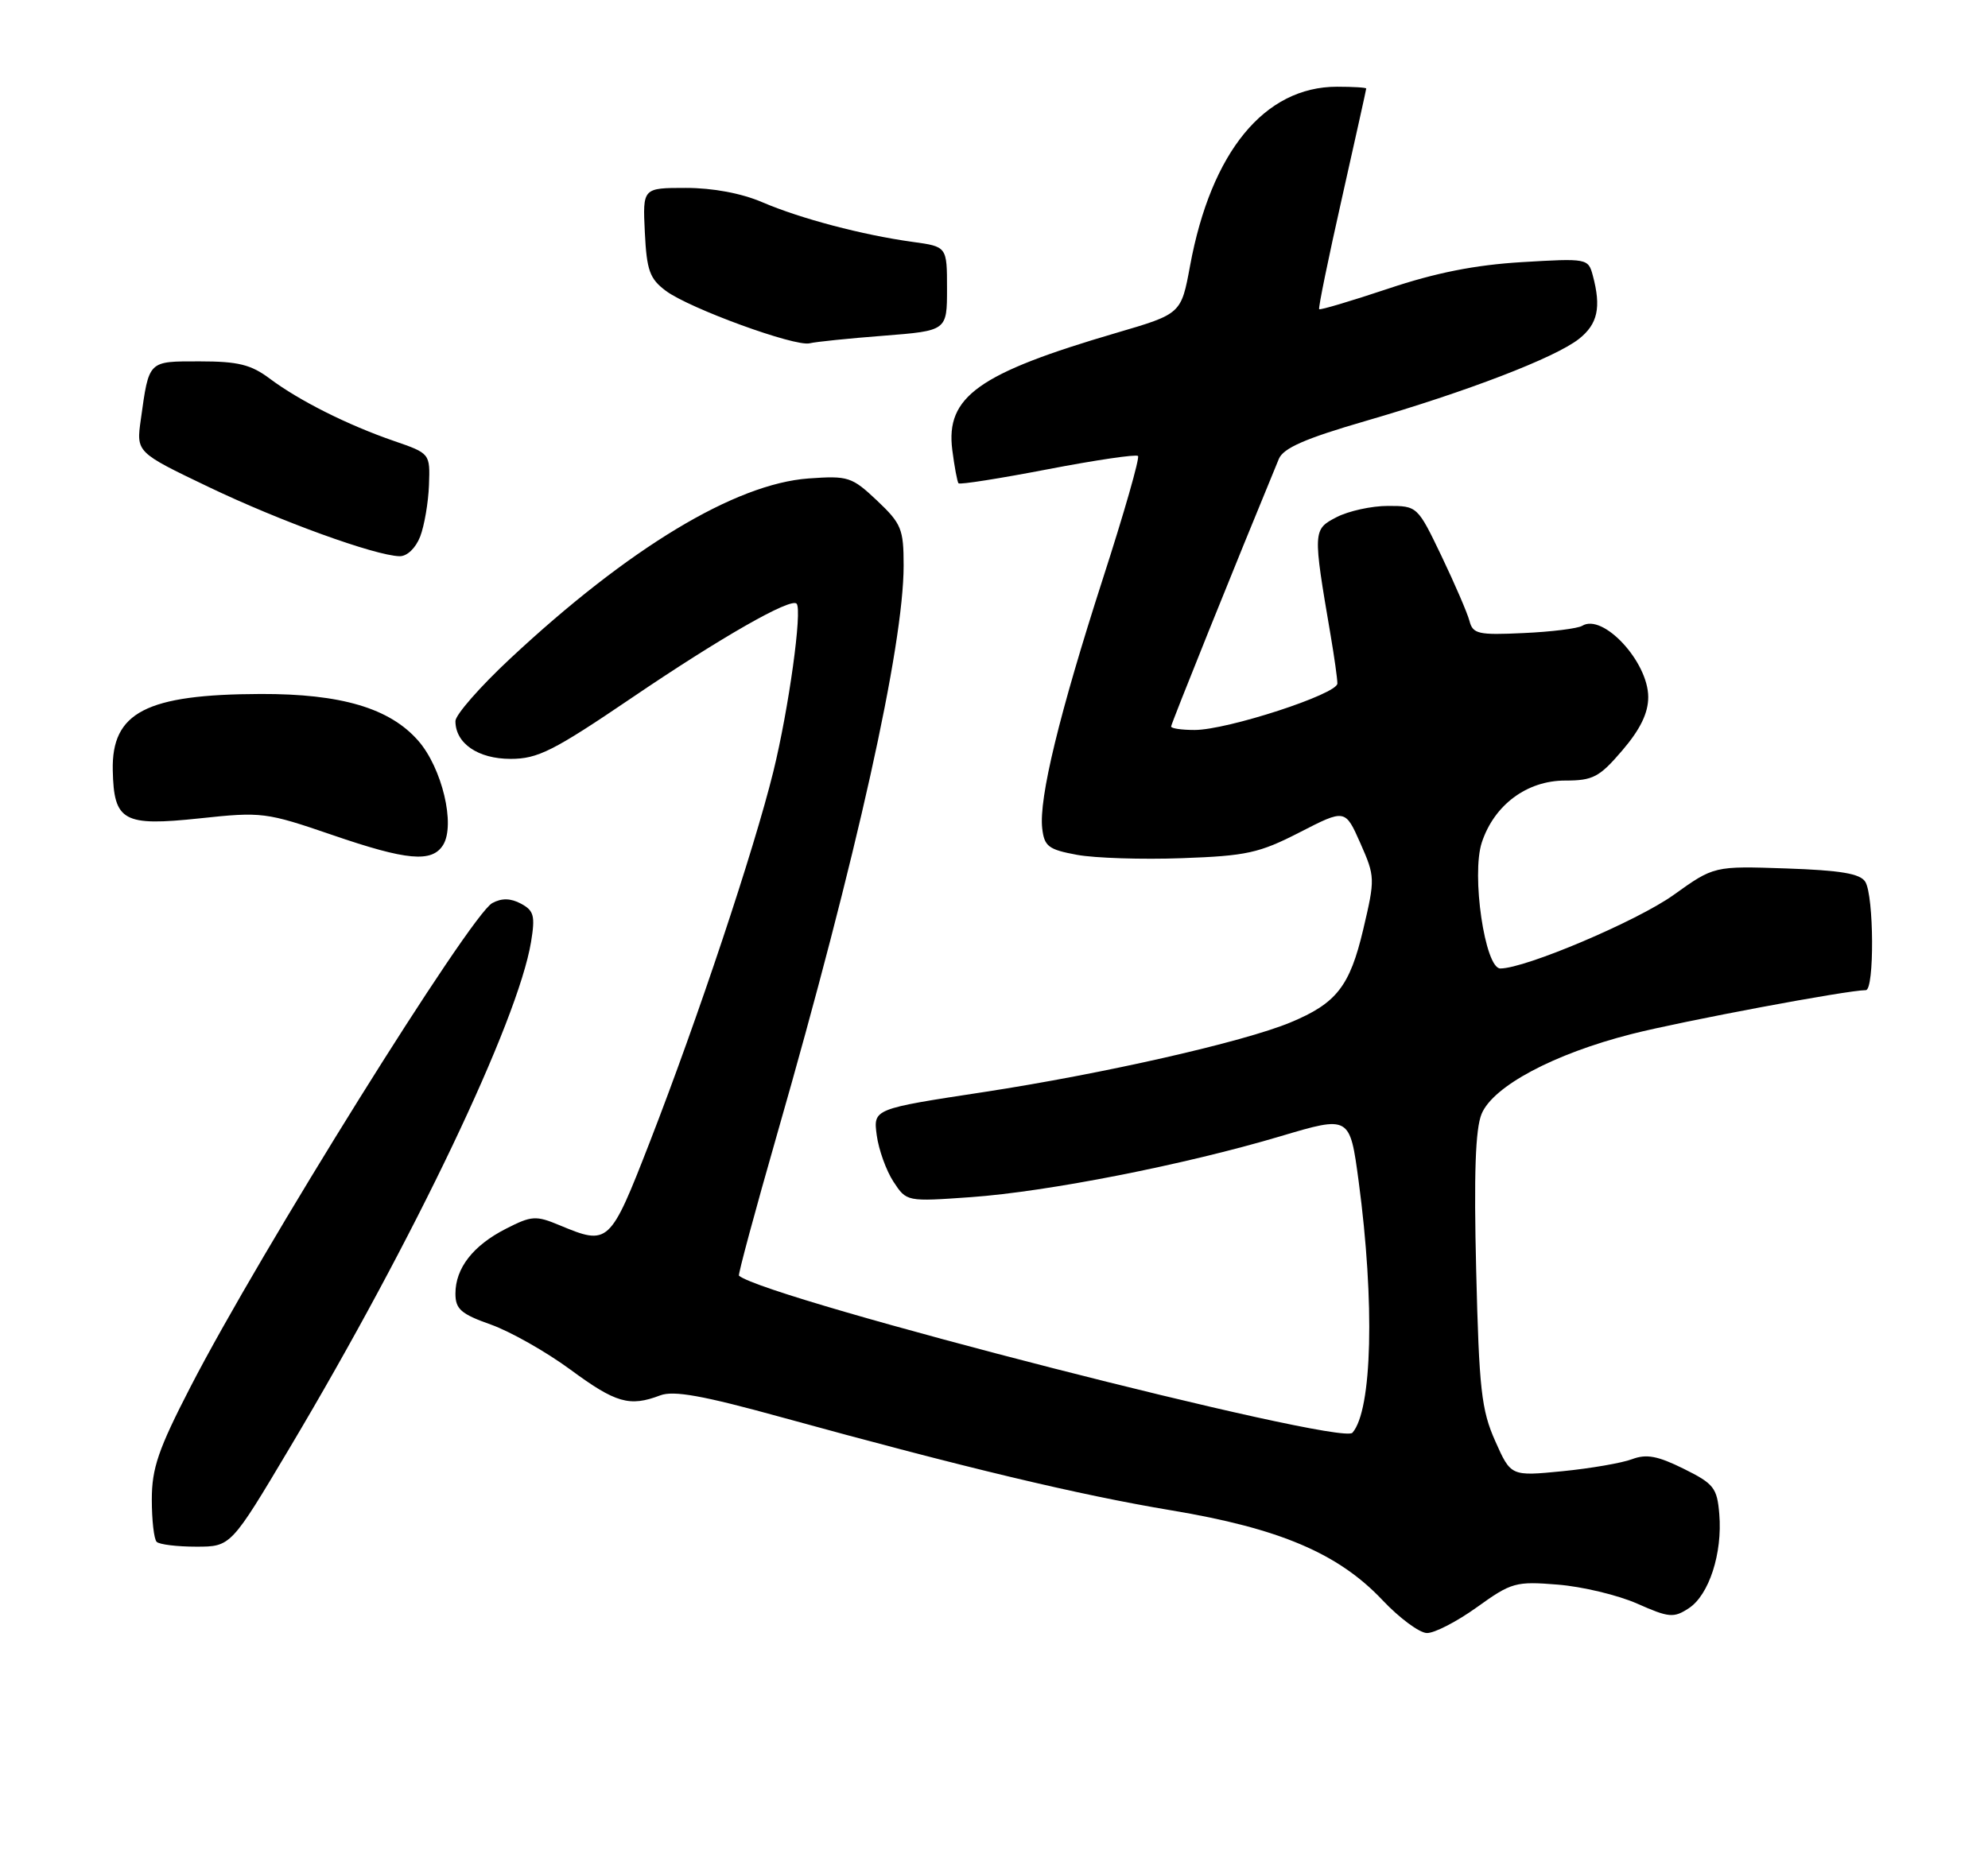 <?xml version="1.0" encoding="UTF-8" standalone="no"?>
<!DOCTYPE svg PUBLIC "-//W3C//DTD SVG 1.1//EN" "http://www.w3.org/Graphics/SVG/1.1/DTD/svg11.dtd" >
<svg xmlns="http://www.w3.org/2000/svg" xmlns:xlink="http://www.w3.org/1999/xlink" version="1.1" viewBox="0 0 275 256">
 <g >
 <path fill="currentColor"
d=" M 204.30 222.38 C 209.08 218.94 209.67 218.78 215.48 219.25 C 218.86 219.52 223.80 220.70 226.47 221.88 C 230.87 223.83 231.52 223.89 233.61 222.52 C 236.41 220.69 238.28 214.92 237.83 209.50 C 237.53 205.86 237.08 205.29 232.90 203.22 C 229.31 201.44 227.75 201.15 225.78 201.89 C 224.39 202.42 220.05 203.17 216.13 203.56 C 209.00 204.26 209.00 204.26 206.83 199.38 C 204.92 195.09 204.60 192.22 204.20 175.77 C 203.87 162.44 204.09 156.20 204.95 154.12 C 206.54 150.29 214.94 145.81 225.70 143.07 C 232.82 141.26 255.54 137.00 258.10 137.00 C 259.30 137.00 259.23 123.91 258.02 122.00 C 257.31 120.87 254.60 120.42 247.09 120.16 C 237.10 119.82 237.10 119.82 231.49 123.84 C 226.45 127.44 211.00 134.00 207.54 134.00 C 205.41 134.00 203.51 121.01 204.98 116.56 C 206.70 111.36 211.22 108.00 216.50 108.00 C 220.36 108.00 221.24 107.54 224.42 103.82 C 226.90 100.92 228.00 98.66 228.00 96.45 C 228.00 91.57 221.74 84.81 218.86 86.59 C 218.25 86.96 214.61 87.42 210.77 87.59 C 204.48 87.89 203.74 87.72 203.27 85.91 C 202.98 84.81 201.24 80.78 199.41 76.95 C 196.09 70.03 196.06 70.00 191.99 70.00 C 189.74 70.00 186.55 70.70 184.90 71.55 C 181.60 73.26 181.59 73.39 184.07 87.93 C 184.58 90.92 185.00 93.91 185.00 94.57 C 185.00 96.04 169.74 101.01 165.25 101.00 C 163.46 101.00 162.00 100.79 162.00 100.52 C 162.00 100.15 170.87 78.11 176.90 63.50 C 177.52 62.00 180.53 60.68 188.86 58.26 C 202.98 54.16 215.10 49.50 218.42 46.89 C 221.01 44.84 221.52 42.54 220.33 38.11 C 219.70 35.76 219.55 35.73 210.51 36.27 C 204.04 36.66 198.59 37.74 192.03 39.94 C 186.91 41.65 182.61 42.93 182.48 42.78 C 182.34 42.62 183.75 35.75 185.61 27.50 C 187.46 19.25 188.99 12.39 188.99 12.25 C 189.00 12.11 187.18 12.00 184.95 12.00 C 174.92 12.00 167.53 21.01 164.62 36.78 C 163.39 43.43 163.39 43.43 154.45 46.05 C 135.34 51.65 130.79 54.89 131.73 62.26 C 132.03 64.59 132.42 66.67 132.59 66.87 C 132.77 67.08 138.32 66.20 144.93 64.93 C 151.54 63.66 157.16 62.83 157.42 63.09 C 157.68 63.35 155.49 71.01 152.55 80.10 C 146.53 98.78 143.69 110.45 144.17 114.62 C 144.46 117.12 145.04 117.55 149.00 118.28 C 151.47 118.73 158.00 118.94 163.50 118.74 C 172.42 118.42 174.18 118.04 179.79 115.16 C 186.08 111.93 186.08 111.93 188.18 116.67 C 190.22 121.29 190.23 121.57 188.58 128.58 C 186.72 136.47 184.88 138.82 178.50 141.47 C 172.00 144.17 152.61 148.57 136.15 151.09 C 120.79 153.43 120.79 153.43 121.28 157.08 C 121.55 159.08 122.59 161.97 123.59 163.50 C 125.41 166.27 125.41 166.27 134.31 165.64 C 144.96 164.88 163.86 161.16 177.11 157.22 C 186.72 154.36 186.72 154.36 187.94 163.43 C 190.19 180.25 189.82 195.13 187.08 198.24 C 185.47 200.06 106.25 179.77 102.22 176.51 C 102.07 176.38 104.45 167.56 107.51 156.89 C 118.52 118.53 125.00 89.37 125.00 78.24 C 125.00 73.19 124.69 72.45 121.32 69.26 C 117.83 65.97 117.33 65.81 111.85 66.20 C 101.68 66.94 86.95 75.83 70.58 91.12 C 66.41 95.01 63.00 98.91 63.00 99.77 C 63.00 102.86 66.13 105.00 70.63 105.00 C 74.39 105.00 76.53 103.92 87.37 96.57 C 99.68 88.21 109.35 82.69 110.19 83.52 C 111.01 84.35 109.11 98.09 106.97 106.78 C 104.28 117.68 96.54 140.89 89.90 157.98 C 84.36 172.22 84.20 172.36 77.39 169.52 C 74.13 168.16 73.53 168.20 69.99 170.01 C 65.44 172.33 63.00 175.46 63.00 178.99 C 63.00 181.13 63.77 181.81 67.90 183.27 C 70.59 184.23 75.54 187.03 78.90 189.50 C 85.18 194.13 87.09 194.68 91.32 193.07 C 93.18 192.36 97.22 193.09 108.13 196.10 C 133.46 203.07 149.19 206.83 162.00 208.97 C 177.00 211.47 185.13 214.93 191.24 221.40 C 193.58 223.88 196.35 225.93 197.38 225.95 C 198.41 225.98 201.53 224.37 204.30 222.38 Z  M 40.12 200.25 C 57.31 171.38 71.63 141.34 73.46 130.33 C 74.05 126.73 73.86 126.00 72.08 125.04 C 70.64 124.27 69.41 124.24 68.10 124.95 C 65.07 126.57 35.92 173.30 26.35 191.89 C 21.90 200.52 21.00 203.15 21.00 207.47 C 21.00 210.33 21.30 212.97 21.67 213.33 C 22.03 213.70 24.49 214.00 27.13 214.00 C 31.94 214.00 31.94 214.00 40.12 200.25 Z  M 61.29 116.92 C 63.03 114.13 61.15 106.24 57.84 102.47 C 53.90 97.98 47.19 95.99 36.07 96.02 C 20.23 96.07 15.42 98.55 15.60 106.59 C 15.75 113.64 17.05 114.35 27.62 113.23 C 36.23 112.31 36.78 112.38 46.00 115.54 C 56.27 119.07 59.75 119.38 61.29 116.92 Z  M 58.12 74.25 C 58.70 72.74 59.25 69.53 59.34 67.12 C 59.50 62.74 59.50 62.74 54.49 61.01 C 48.11 58.81 41.39 55.44 37.32 52.39 C 34.72 50.44 32.93 50.00 27.63 50.00 C 20.44 50.00 20.63 49.81 19.48 58.04 C 18.84 62.58 18.84 62.58 28.82 67.36 C 38.70 72.10 51.85 76.87 55.27 76.96 C 56.31 76.98 57.49 75.85 58.12 74.25 Z  M 122.25 46.45 C 131.00 45.76 131.00 45.76 131.00 39.94 C 131.00 34.12 131.00 34.12 126.25 33.47 C 119.30 32.51 110.75 30.25 105.47 27.99 C 102.57 26.74 98.60 26.00 94.87 26.00 C 88.90 26.00 88.90 26.00 89.20 32.15 C 89.46 37.44 89.87 38.57 92.12 40.25 C 95.39 42.68 109.97 48.00 112.00 47.50 C 112.83 47.29 117.44 46.82 122.25 46.45 Z "/>
</g>
</svg>